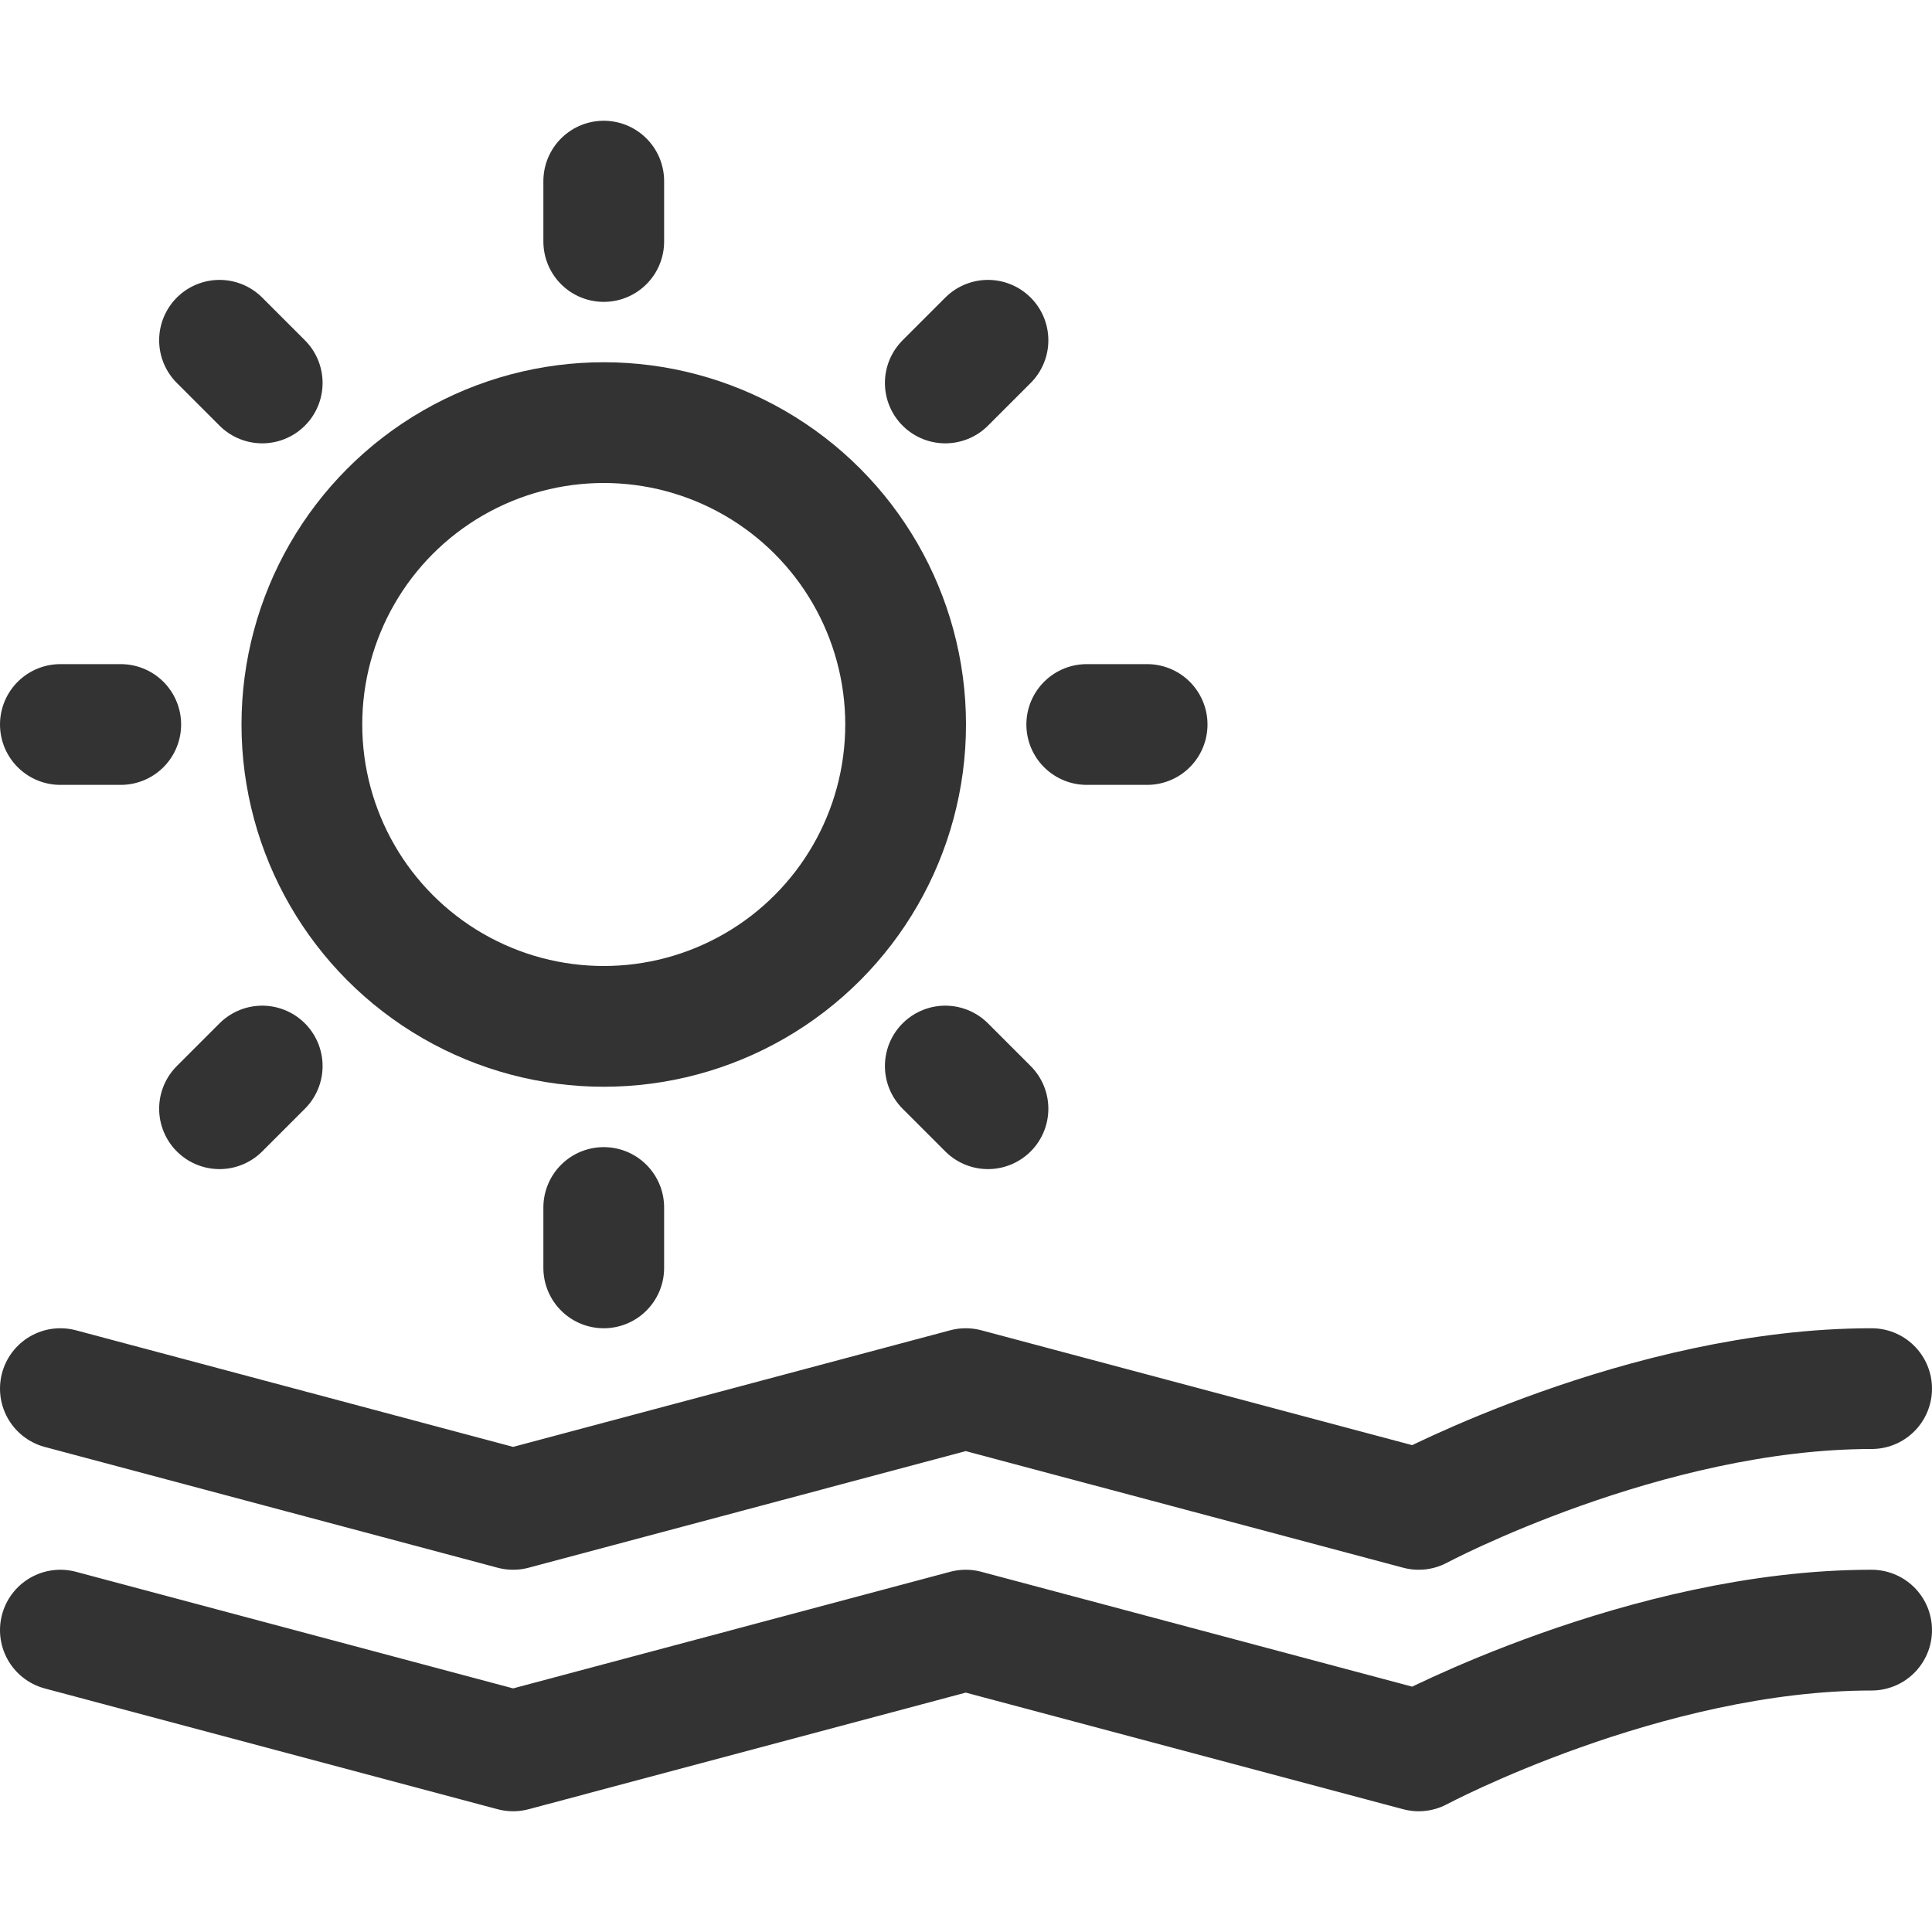 <svg xmlns="http://www.w3.org/2000/svg" viewBox="0 0 32 32"><g stroke="#333" stroke-width="2" stroke-linecap="round" stroke-linejoin="round" stroke-miterlimit="10" fill="none"><path d="M1 27l7.499 2 7.497-2 7.502 2s3.751-2 7.502-2M1 23l7.499 2 7.497-2 7.502 2s3.751-2 7.502-2"/><circle cx="10" cy="12" r="5"/><path d="M10 3v1m0 16v1m9-9h-1M2 12H1m15.364-6.364l-.707.707M4.343 17.657l-.707.707m12.728 0l-.707-.707M4.343 6.343l-.707-.707"/></g></svg>